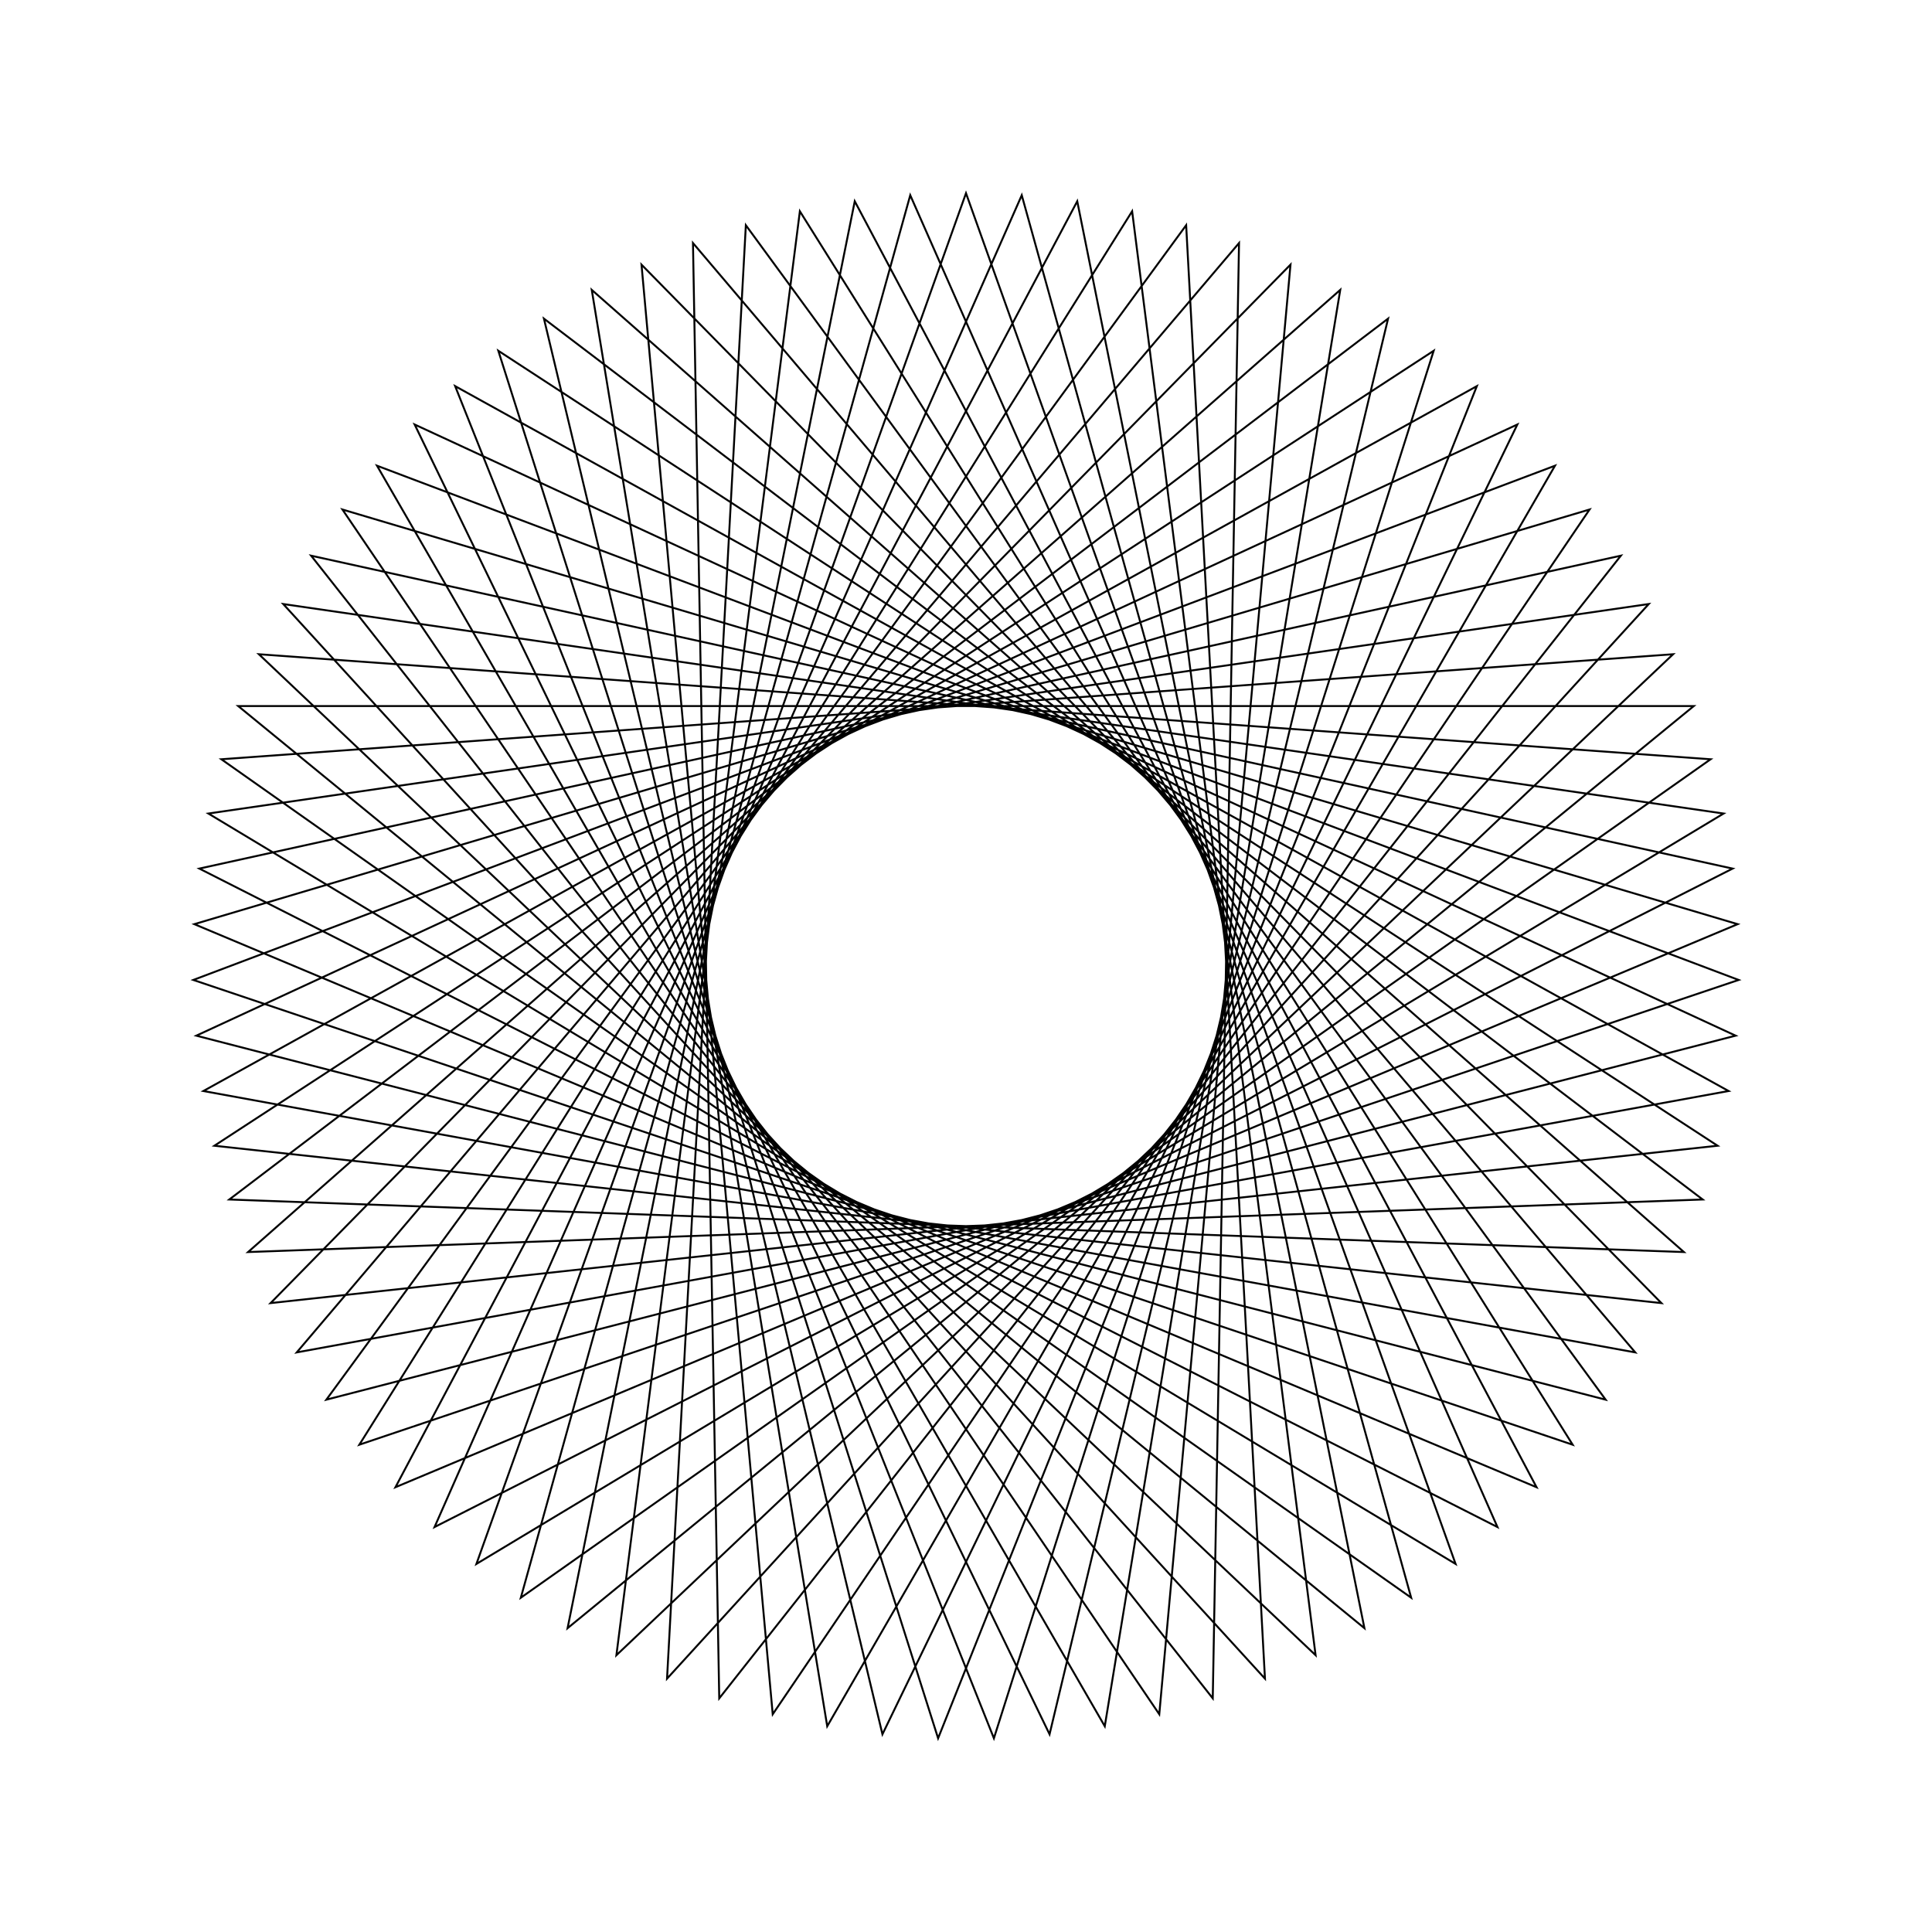 <?xml version="1.0" ?>
<svg height="100" width="100">
  <path d="M 50.0,90.0 L 75.341,19.051 L 10.786,57.892 L 85.34,68.736 L 34.526,13.114 L 38.605,88.343 L 83.108,27.553 L 10.163,46.394 L 78.538,78.028 L 45.675,10.234 L 28.154,83.507 L 88.131,37.914 L 12.841,35.194 L 69.371,84.996 L 57.183,10.65 L 19.514,75.895 L 89.993,49.278 L 18.599,25.222 L 58.599,89.065 L 68.095,14.327 L 13.4,66.137 L 88.542,60.701 L 26.958,17.303 L 47.114,89.896 L 77.508,20.96 L 10.319,55.042 L 83.896,71.238 L 37.228,12.094 L 35.868,87.42 L 84.641,30.0 L 10.527,43.529 L 76.442,80.014 L 48.556,10.026 L 25.793,81.844 L 88.903,40.697 L 14.006,32.552 L 66.796,86.303 L 60.004,11.271 L 17.724,73.628 L 89.941,52.166 L 20.468,23.021 L 55.758,89.583 L 70.622,15.726 L 12.331,63.454 L 87.669,63.454 L 29.378,15.726 L 44.242,89.583 L 79.532,23.021 L 10.059,52.166 L 82.276,73.628 L 39.996,11.271 L 33.204,86.303 L 85.994,32.552 L 11.097,40.697 L 74.207,81.844 L 51.444,10.026 L 23.558,80.014 L 89.473,43.529 L 15.359,30.0 L 64.132,87.42 L 62.772,12.094 L 16.104,71.238 L 89.681,55.042 L 22.492,20.96 L 52.886,89.896 L 73.042,17.303 L 11.458,60.701 L 86.6,66.137 L 31.905,14.327 L 41.401,89.065 L 81.401,25.222 L 10.007,49.278 L 80.486,75.895 L 42.817,10.65 L 30.629,84.996 L 87.159,35.194 L 11.869,37.914 L 71.846,83.507 L 54.325,10.234 L 21.462,78.028 L 89.837,46.394 L 16.892,27.553 L 61.395,88.343 L 65.474,13.114 L 14.66,68.736 L 89.214,57.892 L 24.659,19.051 L 50.0,90.0Z" fill="none" stroke="black" stroke-width="0.1" transform="matrix(1 0 0 -1 0 100)"/>
</svg>
